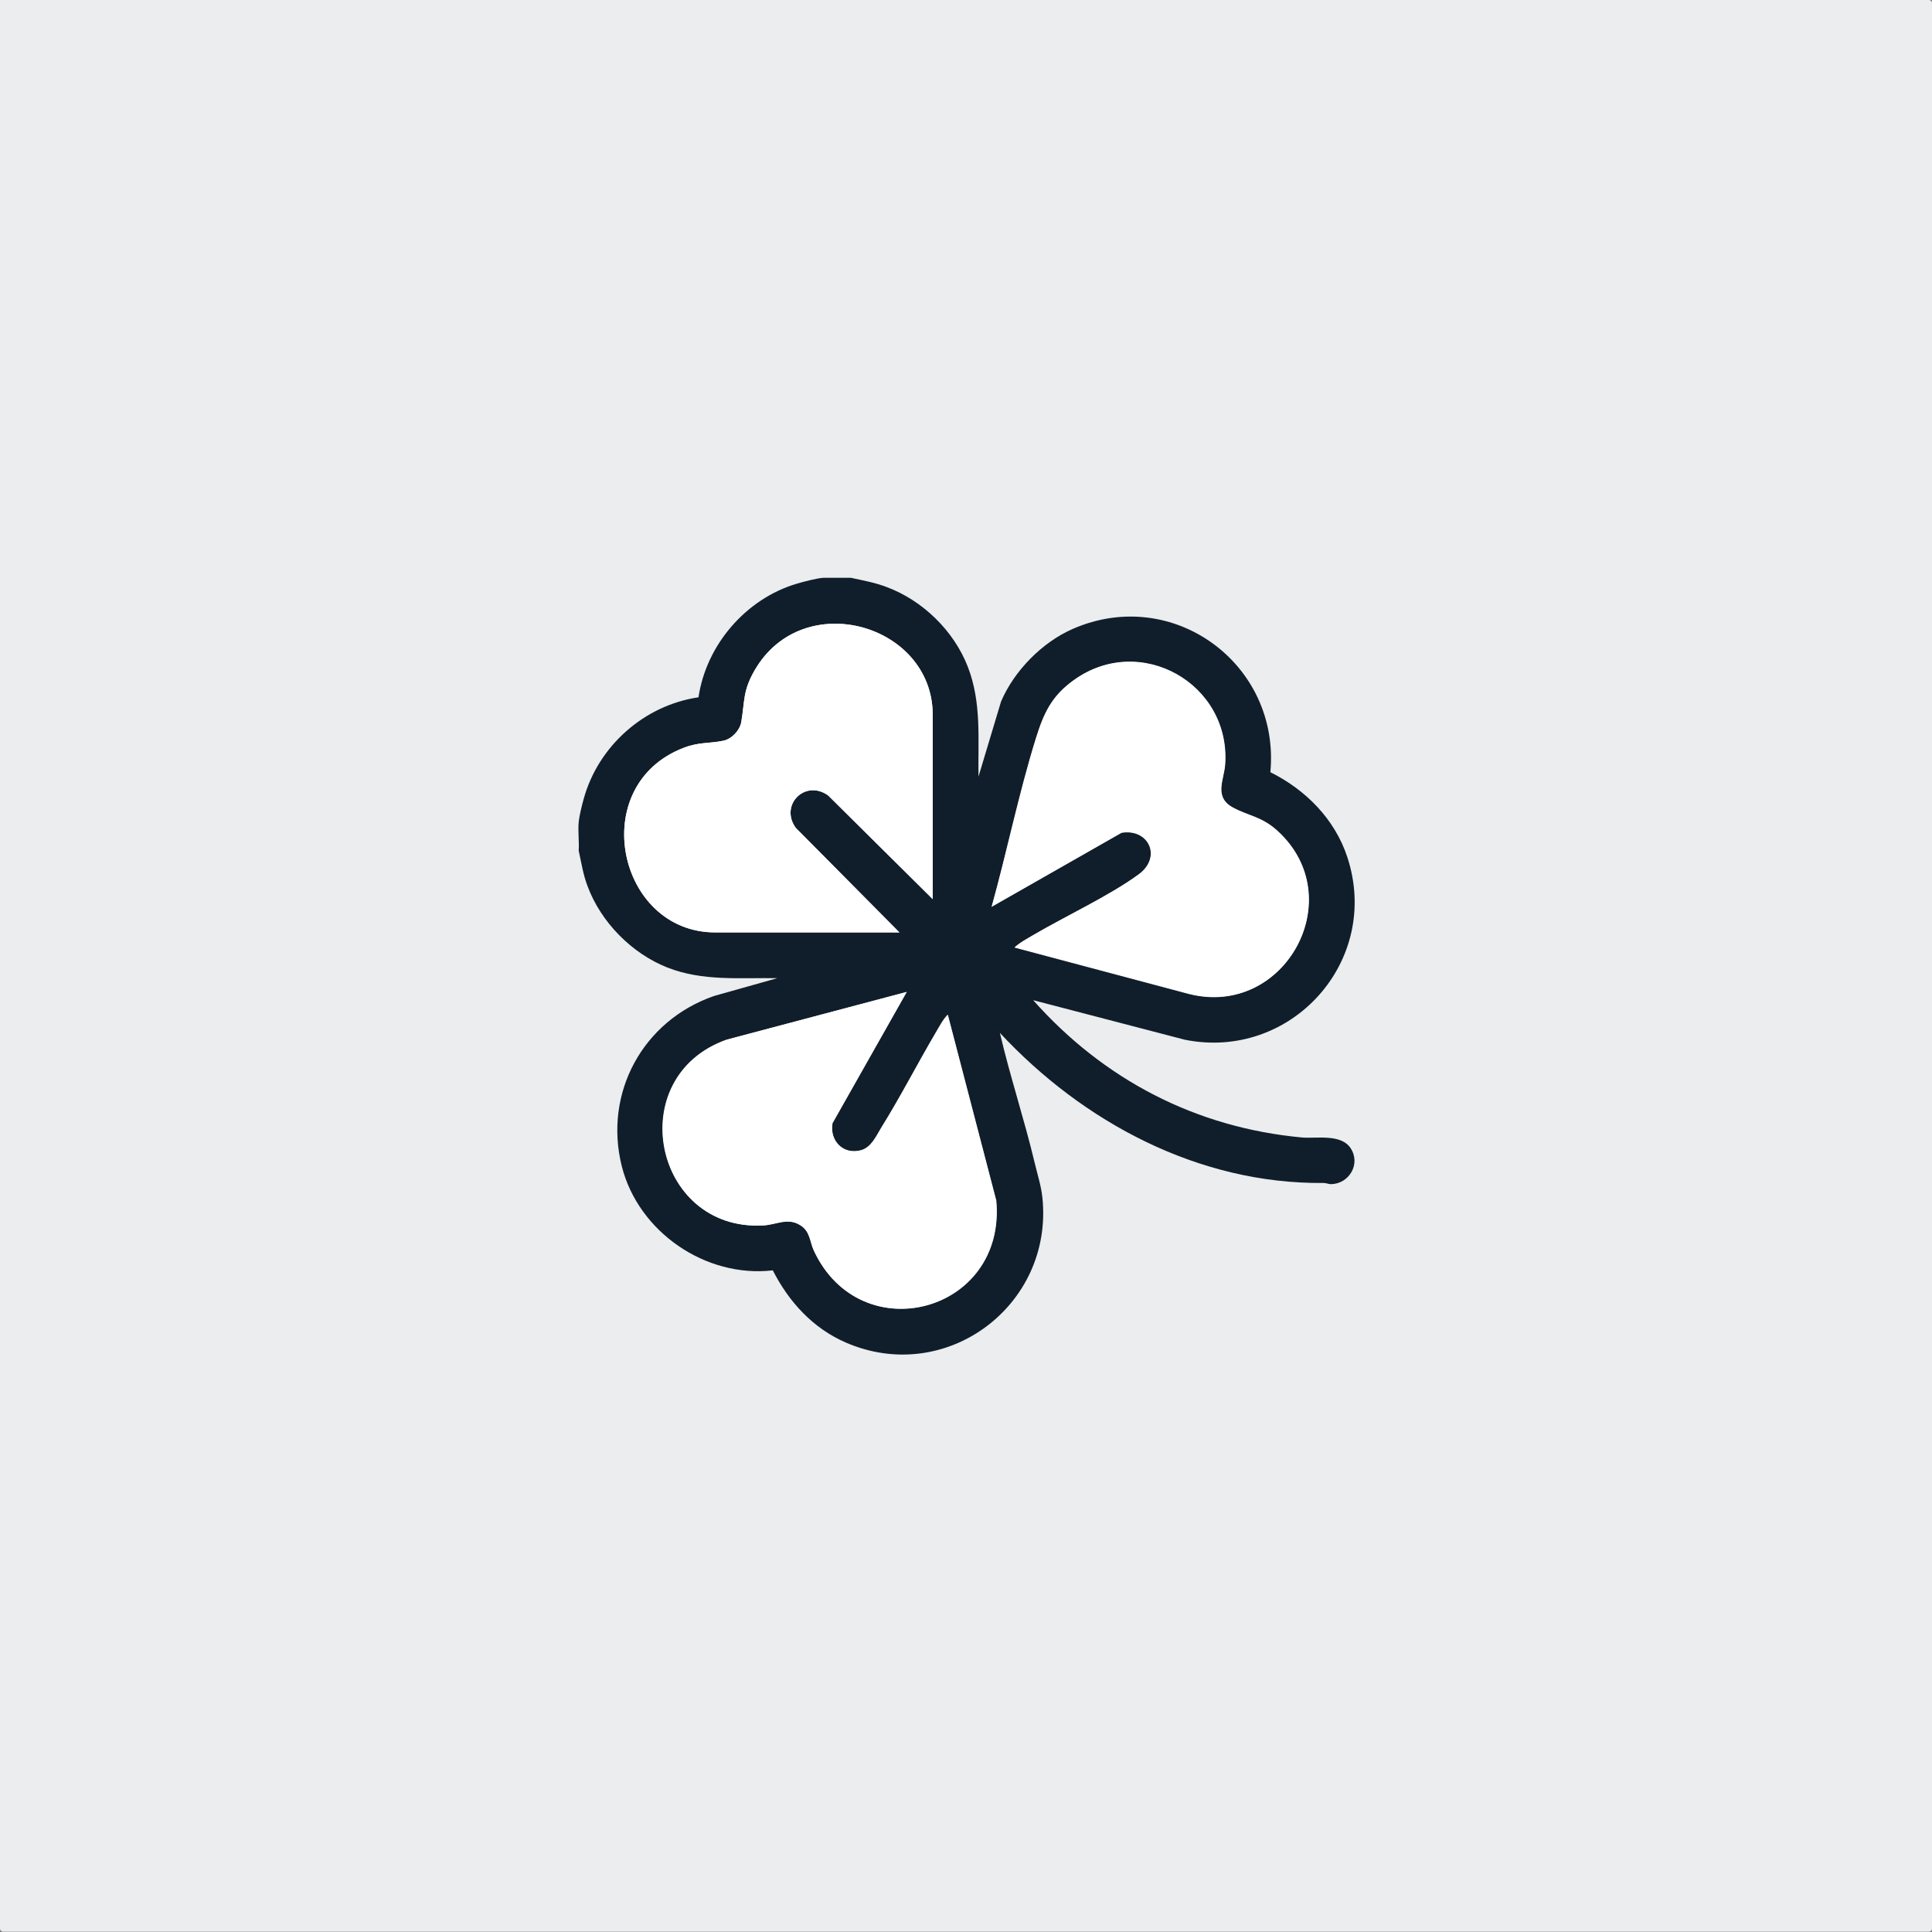 <?xml version="1.0" encoding="UTF-8"?><svg id="Layer_1" xmlns="http://www.w3.org/2000/svg" viewBox="0 0 65 65"><rect x="0" y="0" width="65" height="65" fill="#808080" stroke="none"/><defs><style>.cls-1{fill:#ebedee;}.cls-2{fill:#fff;}.cls-3{fill:#101e2b;}</style></defs><path class="cls-1" d="M0,0h64.89c.06,0,.11.05.11.11v64.77c0,.06-.05.11-.11.11H.11c-.06,0-.11-.05-.11-.11V0h0Z"/><path class="cls-3" d="M28.63,19.44c.41.09.81.16,1.2.31,1.21.45,2.26,1.47,2.73,2.68s.34,2.45.36,3.7l.76-2.53c.44-1.03,1.38-1.99,2.41-2.44,3.38-1.48,6.99,1.19,6.65,4.82,1.19.59,2.17,1.58,2.59,2.86,1.15,3.5-1.9,6.86-5.47,6.14l-5.1-1.33c2.37,2.67,5.47,4.29,9.05,4.62.49.04,1.31-.13,1.63.36.35.53-.05,1.2-.66,1.21-.08,0-.16-.04-.25-.04-4.2.04-8.09-2.04-10.89-5.05.34,1.46.82,2.9,1.17,4.37.09.38.22.78.26,1.17.38,3.63-3.24,6.34-6.61,4.88-1.11-.48-1.92-1.37-2.46-2.43-2.26.26-4.52-1.29-5.08-3.5-.62-2.47.71-4.9,3.1-5.73l2.13-.6c-1.25-.02-2.51.11-3.7-.36s-2.23-1.52-2.68-2.73c-.15-.39-.21-.79-.3-1.2.02-.31-.03-.66,0-.97.02-.2.11-.57.17-.78.49-1.77,2.03-3.14,3.86-3.41.26-1.76,1.59-3.31,3.3-3.82.24-.07.65-.18.89-.2h.97ZM31.38,30.25v-6.2c0-3.05-4.36-4.31-5.99-1.5-.4.7-.33,1.02-.45,1.74-.05.28-.32.57-.6.63-.48.1-.83.04-1.34.24-3.29,1.27-2.23,6.21,1.06,6.21h6.2l-3.49-3.52c-.55-.77.32-1.64,1.09-1.09l3.52,3.49ZM34.13,31.88l5.86,1.56c3.22.83,5.46-3.23,2.98-5.48-.54-.49-.96-.49-1.51-.79-.64-.35-.29-.92-.25-1.43.2-2.73-2.86-4.46-5.09-2.85-.74.53-1,1.1-1.27,1.95-.58,1.86-.97,3.8-1.49,5.67l4.37-2.49c.92-.15,1.37.82.58,1.4-.98.72-2.47,1.41-3.56,2.05-.21.12-.45.25-.63.42ZM30.51,33.37l-6.07,1.61c-3.51,1.25-2.46,6.42,1.2,6.25.47-.02.84-.29,1.28-.01.34.21.32.55.46.86,1.58,3.38,6.48,2.07,6.13-1.69l-1.63-6.25c-.16.16-.28.4-.4.6-.62,1.06-1.19,2.17-1.84,3.21-.17.28-.33.65-.68.75-.6.16-1.06-.31-.96-.91l2.5-4.42Z"/><path class="cls-2" d="M31.38,30.25l-3.52-3.49c-.77-.55-1.64.32-1.09,1.09l3.49,3.52h-6.2c-3.29,0-4.35-4.95-1.06-6.21.52-.2.87-.14,1.34-.24.28-.06.55-.34.6-.63.12-.73.05-1.05.45-1.74,1.62-2.81,5.99-1.55,5.99,1.5v6.2Z"/><path class="cls-2" d="M34.13,31.88c.18-.17.42-.29.63-.42,1.09-.64,2.58-1.33,3.56-2.05.78-.58.34-1.55-.58-1.4l-4.37,2.49c.52-1.88.92-3.81,1.49-5.67.26-.85.53-1.42,1.27-1.95,2.23-1.61,5.29.12,5.09,2.85-.04.51-.38,1.08.25,1.43.55.3.97.3,1.51.79,2.48,2.26.24,6.31-2.98,5.48l-5.86-1.56Z"/><path class="cls-2" d="M30.51,33.37l-2.5,4.42c-.1.59.36,1.07.96.91.35-.09.51-.46.68-.75.65-1.05,1.21-2.15,1.84-3.21.12-.2.24-.43.4-.6l1.63,6.25c.35,3.77-4.55,5.08-6.13,1.69-.15-.31-.13-.66-.46-.86-.45-.27-.81,0-1.28.01-3.66.17-4.71-5-1.2-6.25l6.07-1.61Z"/></svg>
